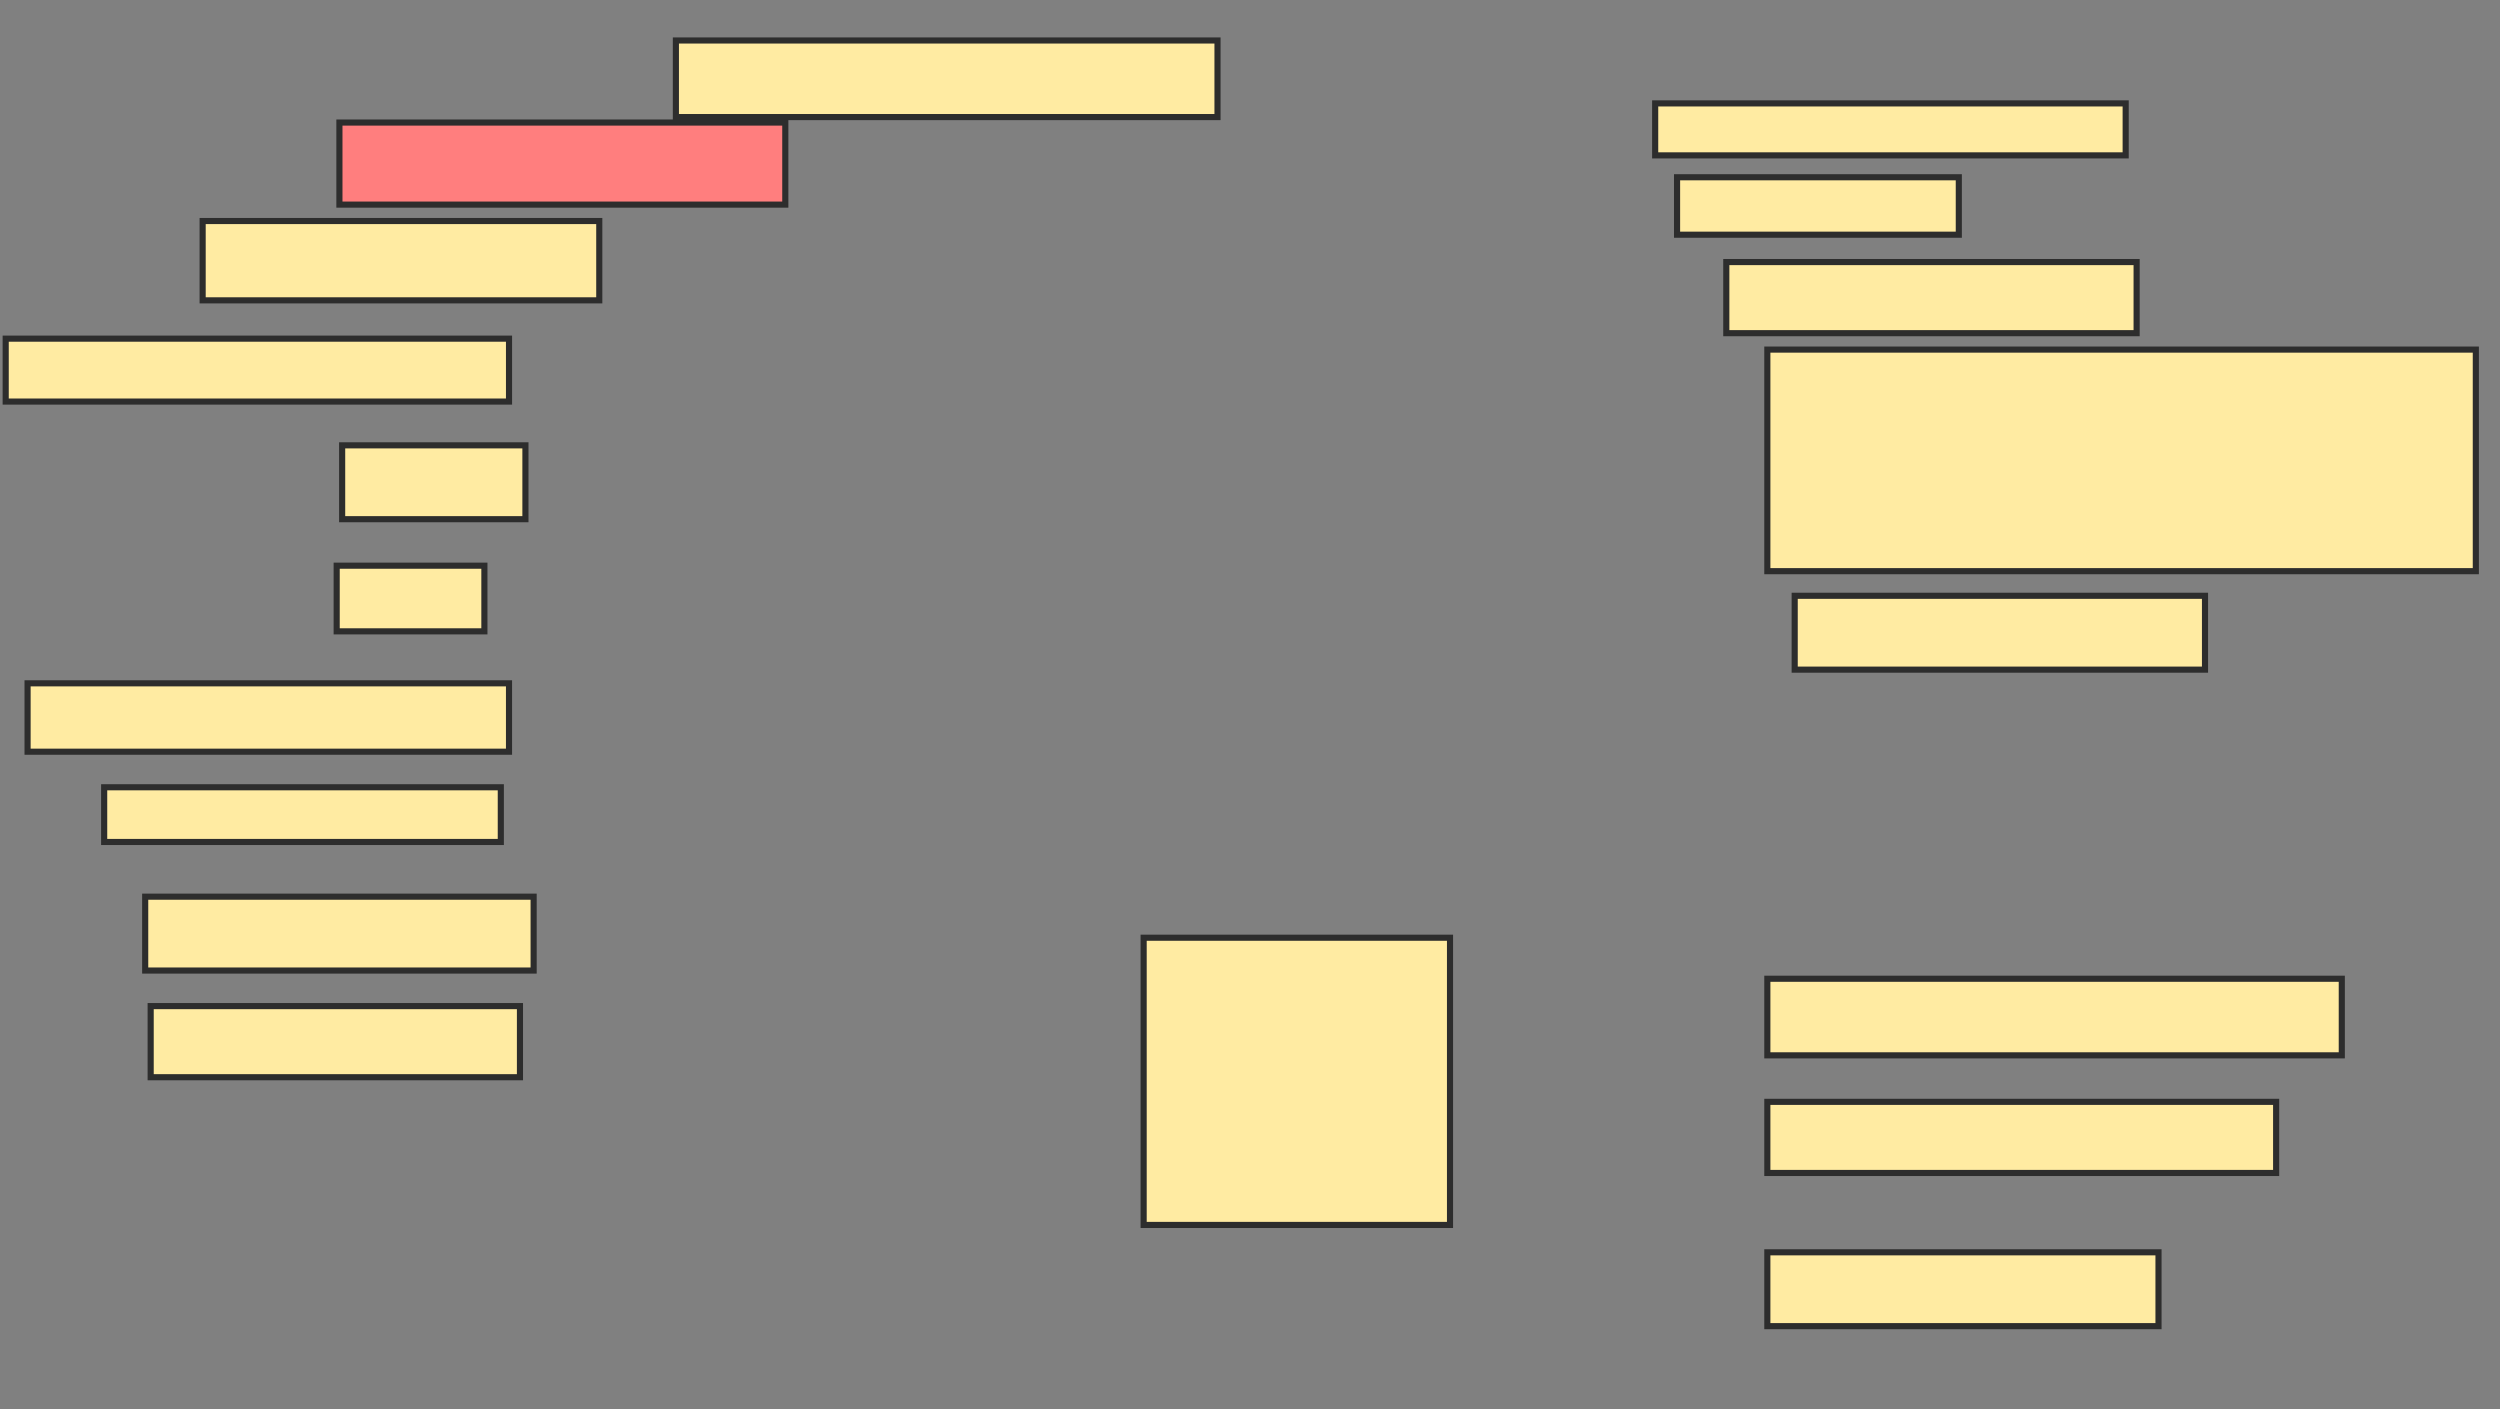 <svg xmlns="http://www.w3.org/2000/svg" width="408" height="230">
 <rect width="100%" height="100%" fill="#808080" stroke="none"/>
 <!-- Created with Image Occlusion Enhanced -->
 <g>
  <title>Labels</title>
 </g>
 <g>
  <title>Masks</title>
  <rect id="89e23c361ab94ca1b55841638e0120e8-ao-1" height="12.5" width="88.393" y="6.607" x="110.304" stroke="#2D2D2D" fill="#FFEBA2"/>
  <rect id="89e23c361ab94ca1b55841638e0120e8-ao-2" height="13.393" width="72.768" y="20" x="55.393" stroke="#2D2D2D" fill="#FF7E7E" class="qshape"/>
  <rect id="89e23c361ab94ca1b55841638e0120e8-ao-3" height="12.946" width="64.732" y="36.071" x="33.071" stroke="#2D2D2D" fill="#FFEBA2"/>
  <rect id="89e23c361ab94ca1b55841638e0120e8-ao-4" height="10.268" width="82.143" y="55.268" x="0.929" stroke="#2D2D2D" fill="#FFEBA2"/>
  <rect id="89e23c361ab94ca1b55841638e0120e8-ao-5" height="12.054" width="29.911" y="72.679" x="55.839" stroke="#2D2D2D" fill="#FFEBA2"/>
  <rect id="89e23c361ab94ca1b55841638e0120e8-ao-6" height="10.714" width="24.107" y="92.321" x="54.946" stroke="#2D2D2D" fill="#FFEBA2"/>
  <rect id="89e23c361ab94ca1b55841638e0120e8-ao-7" height="11.161" width="78.571" y="111.518" x="4.5" stroke="#2D2D2D" fill="#FFEBA2"/>
  <rect id="89e23c361ab94ca1b55841638e0120e8-ao-8" height="8.929" width="64.732" y="128.482" x="17" stroke="#2D2D2D" fill="#FFEBA2"/>
  <rect id="89e23c361ab94ca1b55841638e0120e8-ao-9" height="12.054" width="63.393" y="146.339" x="23.696" stroke="#2D2D2D" fill="#FFEBA2"/>
  <rect id="89e23c361ab94ca1b55841638e0120e8-ao-10" height="11.607" width="60.268" y="164.196" x="24.589" stroke="#2D2D2D" fill="#FFEBA2"/>
  <rect id="89e23c361ab94ca1b55841638e0120e8-ao-11" height="46.875" width="50" y="153.036" x="186.643" stroke="#2D2D2D" fill="#FFEBA2"/>
  <rect id="89e23c361ab94ca1b55841638e0120e8-ao-12" height="8.482" width="76.786" y="16.875" x="270.125" stroke="#2D2D2D" fill="#FFEBA2"/>
  <rect id="89e23c361ab94ca1b55841638e0120e8-ao-13" height="9.375" width="45.982" y="28.929" x="273.696" stroke="#2D2D2D" fill="#FFEBA2"/>
  <rect id="89e23c361ab94ca1b55841638e0120e8-ao-14" height="11.607" width="66.964" y="42.768" x="281.732" stroke="#2D2D2D" fill="#FFEBA2"/>
  <rect id="89e23c361ab94ca1b55841638e0120e8-ao-15" height="36.161" width="115.625" y="57.054" x="288.429" stroke="#2D2D2D" fill="#FFEBA2"/>
  <rect id="89e23c361ab94ca1b55841638e0120e8-ao-16" height="12.054" width="66.964" y="97.232" x="292.893" stroke="#2D2D2D" fill="#FFEBA2"/>
  <rect id="89e23c361ab94ca1b55841638e0120e8-ao-17" height="12.5" width="93.75" y="159.732" x="288.429" stroke="#2D2D2D" fill="#FFEBA2"/>
  <rect id="89e23c361ab94ca1b55841638e0120e8-ao-18" height="11.607" width="83.036" y="179.821" x="288.429" stroke="#2D2D2D" fill="#FFEBA2"/>
  <rect id="89e23c361ab94ca1b55841638e0120e8-ao-19" height="12.054" width="63.839" y="204.375" x="288.429" stroke="#2D2D2D" fill="#FFEBA2"/>
 </g>
</svg>